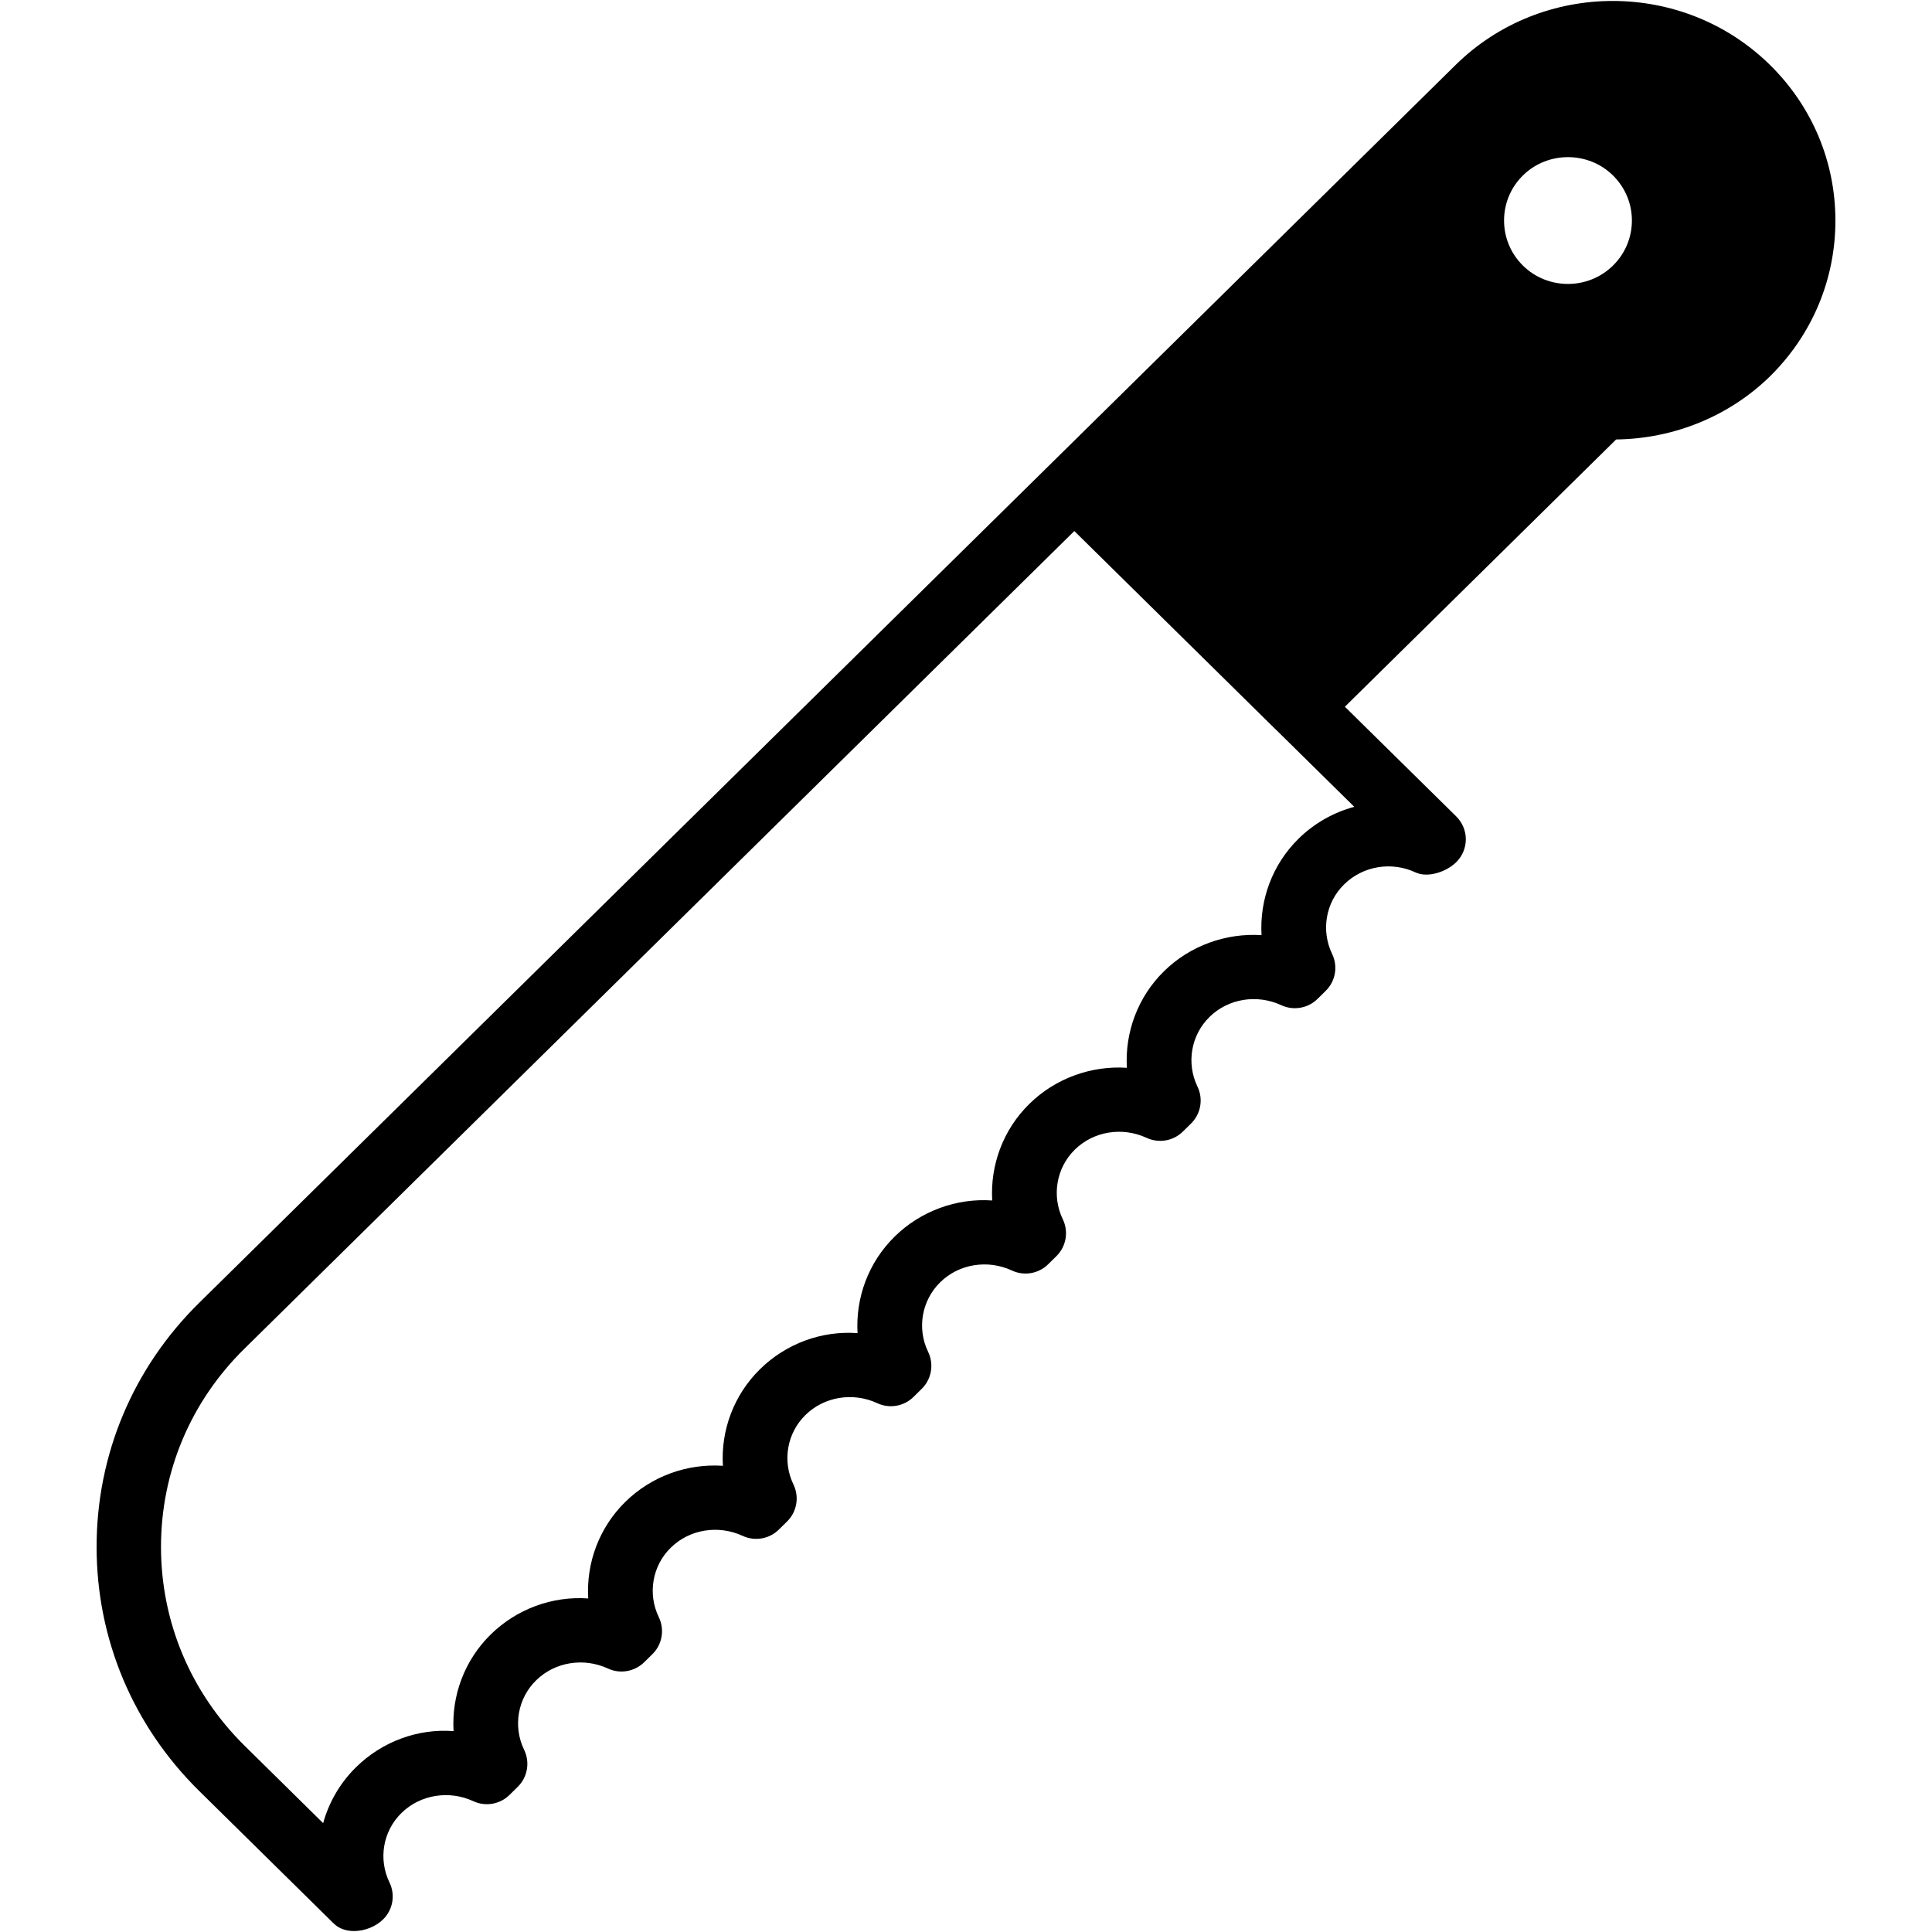 <?xml version="1.0" encoding="iso-8859-1"?>
<!-- Generator: Adobe Illustrator 19.0.0, SVG Export Plug-In . SVG Version: 6.00 Build 0)  -->
<svg version="1.1" id="Layer_1" xmlns="http://www.w3.org/2000/svg" xmlns:xlink="http://www.w3.org/1999/xlink" x="0px" y="0px"
	 viewBox="0 0 30 30" style="enable-background:new 0 0 30 30;" xml:space="preserve">
<g>
	<g>
		<path d="M27.485,1.009c-1.348-1.326-3.538-1.325-4.883,0l-6.271,6.179L3.092,20.231C2.065,21.242,1.5,22.588,1.5,24.02
			s0.565,2.777,1.592,3.789l2.091,2.06c0.082,0.08,0.195,0.116,0.314,0.116c0.165,0,0.34-0.069,0.453-0.182
			c0.152-0.15,0.191-0.38,0.098-0.572c-0.176-0.363-0.102-0.797,0.185-1.078c0.291-0.287,0.74-0.358,1.115-0.185
			c0.188,0.089,0.415,0.05,0.563-0.096l0.128-0.126c0.153-0.15,0.193-0.381,0.1-0.574c-0.176-0.363-0.102-0.798,0.185-1.079
			c0.291-0.287,0.738-0.358,1.115-0.185c0.188,0.089,0.413,0.05,0.563-0.096l0.128-0.126c0.153-0.15,0.193-0.381,0.1-0.574
			c-0.176-0.363-0.102-0.798,0.185-1.079c0.291-0.287,0.738-0.358,1.115-0.185c0.188,0.089,0.414,0.051,0.563-0.096l0.128-0.126
			c0.153-0.15,0.193-0.381,0.1-0.574c-0.176-0.363-0.102-0.798,0.185-1.079c0.291-0.287,0.738-0.359,1.115-0.185
			c0.188,0.089,0.414,0.051,0.563-0.096l0.128-0.126c0.153-0.15,0.193-0.381,0.1-0.574c-0.176-0.363-0.101-0.797,0.186-1.08
			c0.291-0.287,0.738-0.358,1.114-0.184c0.188,0.089,0.414,0.051,0.563-0.096l0.128-0.126c0.153-0.15,0.193-0.381,0.1-0.573
			c-0.175-0.364-0.101-0.799,0.186-1.081c0.291-0.287,0.738-0.358,1.114-0.184c0.188,0.088,0.414,0.051,0.563-0.096l0.128-0.126
			c0.153-0.15,0.193-0.381,0.1-0.573c-0.175-0.364-0.101-0.799,0.186-1.081c0.291-0.287,0.738-0.358,1.114-0.184
			c0.187,0.088,0.414,0.051,0.563-0.096l0.128-0.126c0.153-0.15,0.193-0.381,0.1-0.573c-0.175-0.364-0.101-0.799,0.186-1.08
			c0.291-0.287,0.738-0.362,1.114-0.184c0.191,0.086,0.48-0.014,0.628-0.162c0.095-0.094,0.148-0.222,0.148-0.355
			s-0.054-0.261-0.149-0.355l-1.729-1.703l4.212-4.15c0.9-0.011,1.763-0.364,2.395-0.986c0.65-0.643,1.01-1.501,1.01-2.413
			C28.5,2.513,28.14,1.654,27.485,1.009z M21.029,12.528c-0.321,0.087-0.62,0.254-0.865,0.495c-0.407,0.4-0.607,0.949-0.575,1.498
			c-0.548-0.036-1.11,0.161-1.516,0.562c-0.407,0.4-0.607,0.949-0.575,1.498c-0.549-0.037-1.11,0.161-1.516,0.562
			c-0.407,0.4-0.607,0.949-0.575,1.498c-0.549-0.039-1.11,0.161-1.516,0.562c-0.408,0.401-0.607,0.95-0.575,1.498
			c-0.556-0.041-1.11,0.161-1.517,0.562s-0.607,0.95-0.574,1.498c-0.555-0.037-1.11,0.161-1.517,0.562
			c-0.407,0.401-0.607,0.95-0.574,1.498c-0.554-0.04-1.11,0.161-1.517,0.562c-0.407,0.401-0.607,0.95-0.574,1.498
			c-0.552-0.043-1.11,0.161-1.516,0.562c-0.249,0.245-0.42,0.545-0.509,0.867l-1.229-1.211C2.959,26.275,2.5,25.182,2.5,24.02
			s0.459-2.255,1.294-3.076L16.682,8.246l3.133,3.087c0,0,0,0,0.001,0L21.029,12.528z M25.046,4.124
			c-0.192,0.189-0.446,0.285-0.699,0.285c-0.253,0-0.507-0.095-0.699-0.285c-0.189-0.187-0.293-0.435-0.293-0.7
			s0.104-0.513,0.293-0.7c0.384-0.378,1.013-0.379,1.398,0c0.189,0.187,0.294,0.435,0.294,0.7S25.235,3.938,25.046,4.124z"/>
	</g>
</g>
</svg>
